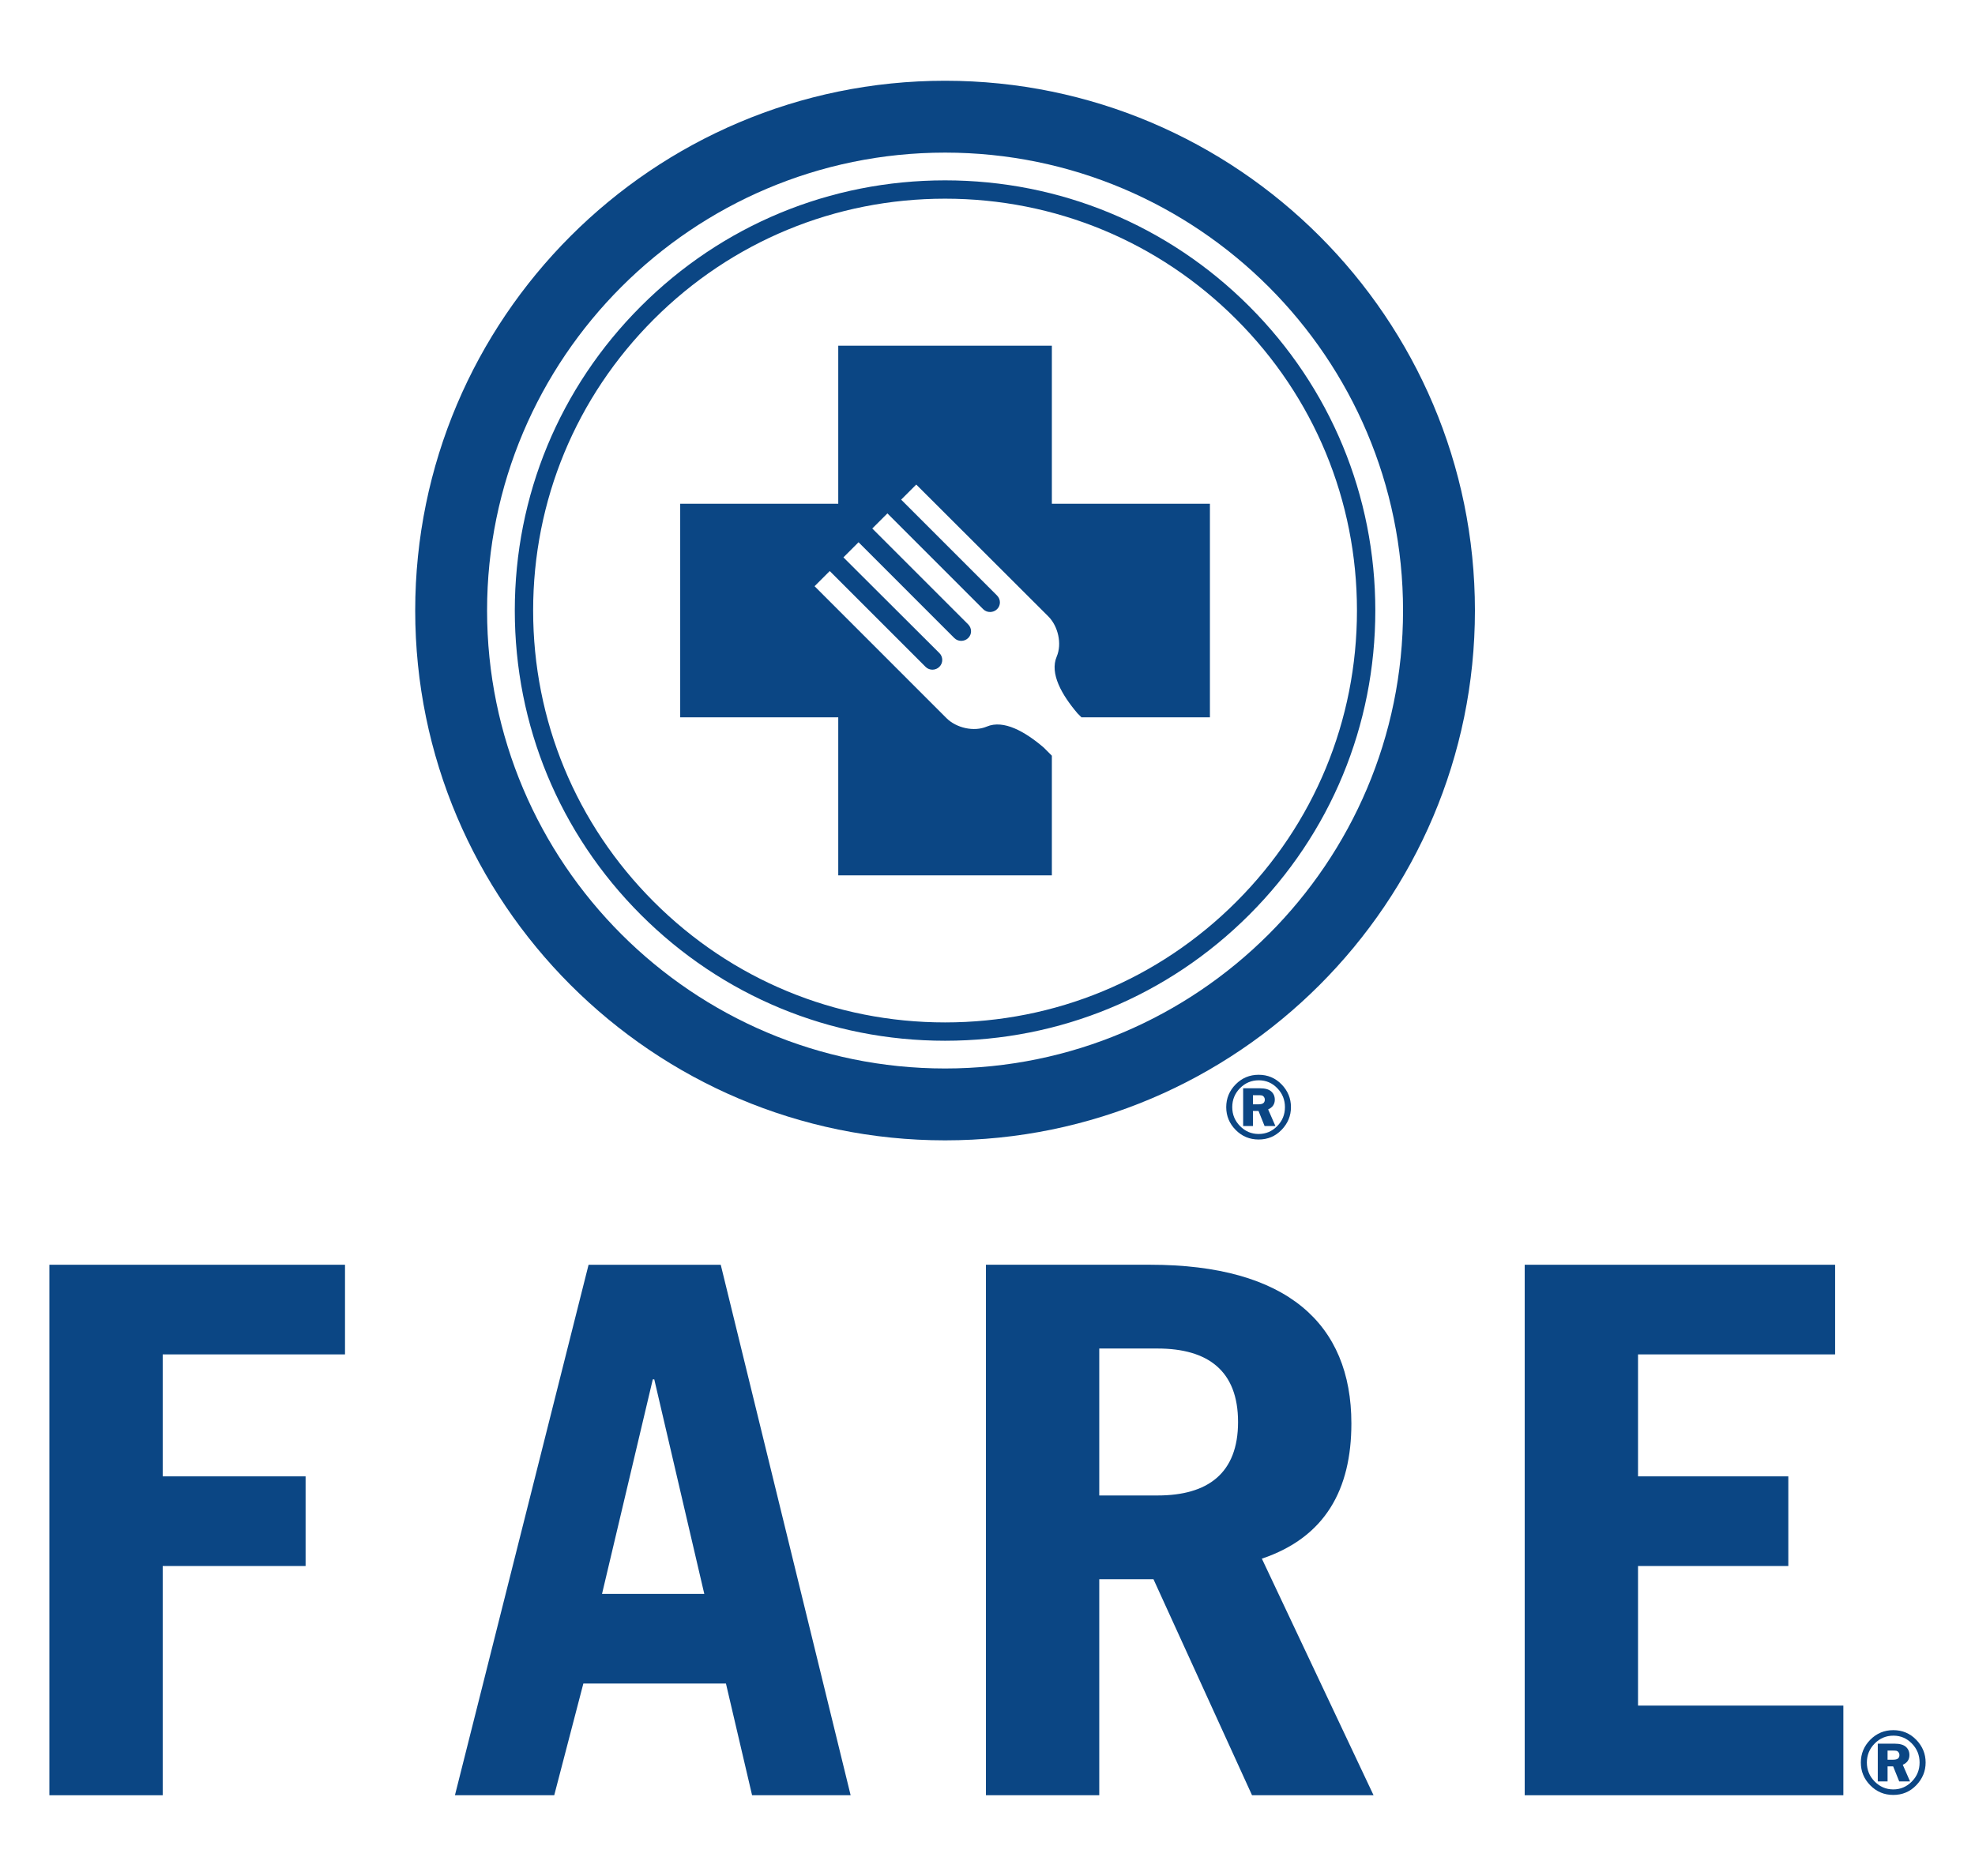 <svg width="160" height="152" viewBox="0 0 160 152" fill="none" xmlns="http://www.w3.org/2000/svg">
<path d="M98.019 40.817H85.214V28.011H67.909V40.817H55.105V58.121H67.909V70.925H85.214V61.23L84.543 60.559C83.05 59.286 81.309 58.286 79.94 58.87C78.895 59.313 77.471 58.977 76.683 58.192L65.99 47.497L67.22 46.268L74.985 54.033C75.293 54.341 75.796 54.335 76.103 54.026C76.411 53.721 76.411 53.222 76.103 52.915L68.328 45.16L69.553 43.935L77.317 51.701C77.625 52.007 78.135 51.997 78.442 51.69C78.749 51.382 78.739 50.894 78.432 50.587L70.666 42.821L71.891 41.597L79.655 49.362C79.964 49.669 80.473 49.659 80.78 49.352C81.088 49.045 81.077 48.555 80.77 48.248L73.005 40.483L74.228 39.26L84.929 49.945C85.716 50.733 86.051 52.158 85.606 53.202C85.024 54.572 86.024 56.312 87.297 57.805L87.613 58.121H98.019V40.817Z" fill="#0B4684"/>
<path d="M76.562 12.365C56.103 12.365 39.459 29.01 39.459 49.469C39.459 69.928 56.103 86.572 76.562 86.572C97.021 86.572 113.665 69.928 113.665 49.469C113.665 29.01 97.021 12.365 76.562 12.365ZM76.562 92.395C52.893 92.395 33.637 73.138 33.637 49.469C33.637 25.799 52.893 6.543 76.562 6.543C100.231 6.543 119.488 25.799 119.488 49.469C119.488 73.138 100.231 92.395 76.562 92.395Z" fill="#0B4684"/>
<path d="M76.561 16.098C67.648 16.098 59.267 19.569 52.965 25.872C46.662 32.174 43.191 40.555 43.191 49.468C43.191 58.383 46.662 66.763 52.965 73.064C59.267 79.368 67.648 82.84 76.562 82.84C85.476 82.84 93.855 79.368 100.157 73.066C106.46 66.763 109.931 58.383 109.931 49.468C109.931 40.555 106.46 32.174 100.157 25.873C93.855 19.569 85.474 16.098 76.561 16.098ZM76.562 84.325C67.252 84.325 58.498 80.698 51.914 74.114C45.331 67.532 41.705 58.779 41.705 49.468C41.705 40.159 45.331 31.405 51.915 24.822C58.497 18.238 67.25 14.613 76.561 14.613C85.872 14.613 94.625 18.238 101.208 24.822C107.791 31.405 111.418 40.159 111.418 49.468C111.418 58.779 107.791 67.532 101.208 74.115C94.625 80.698 85.872 84.325 76.562 84.325Z" fill="#0B4684"/>
<path d="M4 145.457V102.475H27.95V109.738H13.181V119.62H24.757V126.884H13.181V145.457H4Z" fill="#0B4684"/>
<path d="M48.771 129.145H57.057L53.005 111.763H52.884L48.771 129.145ZM36.856 145.456L47.682 102.475H58.389L68.912 145.456H60.928L58.811 136.407H47.259L44.9 145.456H36.856Z" fill="#0B4684"/>
<path d="M89.054 121.168H93.778C97.837 121.168 100.298 119.382 100.298 115.214C100.298 111.048 97.837 109.262 93.778 109.262H89.054V121.168ZM101.43 145.456L93.446 127.954H89.054V145.456H79.873V102.474H93.179C104.223 102.474 109.479 107.238 109.479 115.334C109.479 120.692 107.351 124.56 102.227 126.288L111.275 145.456H101.43Z" fill="#0B4684"/>
<path d="M123.52 145.457V102.475H148.668V109.738H132.701V119.62H144.876V126.884H132.701V138.194H149.335V145.457H123.52Z" fill="#0B4684"/>
<path d="M101.504 88.736V89.477H101.918C102.127 89.477 102.271 89.444 102.348 89.378C102.427 89.313 102.466 89.218 102.466 89.092C102.466 89.011 102.442 88.939 102.395 88.875C102.347 88.812 102.295 88.772 102.238 88.758C102.181 88.743 102.07 88.736 101.903 88.736H101.504ZM101.504 90.014V91.232H100.711V88.177H102.082C102.489 88.177 102.79 88.261 102.983 88.43C103.177 88.599 103.275 88.823 103.275 89.1C103.275 89.465 103.094 89.727 102.735 89.887L103.323 91.232H102.446L101.956 90.014H101.504ZM104.097 89.705C104.097 89.11 103.89 88.597 103.476 88.169C103.064 87.742 102.563 87.529 101.978 87.529C101.384 87.529 100.877 87.742 100.457 88.166C100.038 88.591 99.828 89.104 99.828 89.703C99.828 90.302 100.038 90.814 100.46 91.241C100.881 91.667 101.382 91.879 101.966 91.879C102.55 91.879 103.051 91.667 103.469 91.242C103.888 90.817 104.097 90.305 104.097 89.705ZM101.966 92.327C101.236 92.327 100.616 92.068 100.106 91.552C99.595 91.035 99.34 90.42 99.34 89.704C99.34 88.989 99.597 88.373 100.107 87.856C100.62 87.34 101.239 87.082 101.966 87.082C102.702 87.082 103.322 87.342 103.827 87.864C104.332 88.385 104.584 89 104.584 89.704C104.584 90.405 104.333 91.016 103.829 91.54C103.325 92.065 102.704 92.327 101.966 92.327Z" fill="#0B4684"/>
<path d="M152.917 141.837V142.579H153.331C153.54 142.579 153.684 142.546 153.761 142.48C153.84 142.415 153.879 142.32 153.879 142.195C153.879 142.113 153.855 142.04 153.808 141.977C153.761 141.913 153.709 141.874 153.652 141.86C153.595 141.845 153.483 141.837 153.317 141.837H152.917ZM152.917 143.117V144.335H152.124V141.278H153.494C153.903 141.278 154.204 141.363 154.397 141.531C154.591 141.7 154.687 141.925 154.687 142.203C154.687 142.567 154.508 142.83 154.149 142.988L154.736 144.335H153.86L153.369 143.117H152.917ZM155.511 142.808C155.511 142.212 155.306 141.699 154.891 141.271C154.478 140.844 153.977 140.629 153.39 140.629C152.796 140.629 152.29 140.842 151.87 141.268C151.45 141.693 151.24 142.205 151.24 142.804C151.24 143.405 151.45 143.918 151.871 144.344C152.293 144.77 152.795 144.984 153.379 144.984C153.964 144.984 154.465 144.77 154.883 144.345C155.302 143.92 155.511 143.407 155.511 142.808ZM153.379 145.432C152.648 145.432 152.027 145.173 151.517 144.655C151.007 144.138 150.752 143.523 150.752 142.806C150.752 142.091 151.008 141.474 151.518 140.958C152.031 140.441 152.652 140.182 153.379 140.182C154.115 140.182 154.736 140.443 155.241 140.965C155.747 141.487 156 142.101 156 142.806C156 143.508 155.747 144.119 155.243 144.645C154.739 145.169 154.118 145.432 153.379 145.432Z" fill="#0B4684"/>
</svg>
